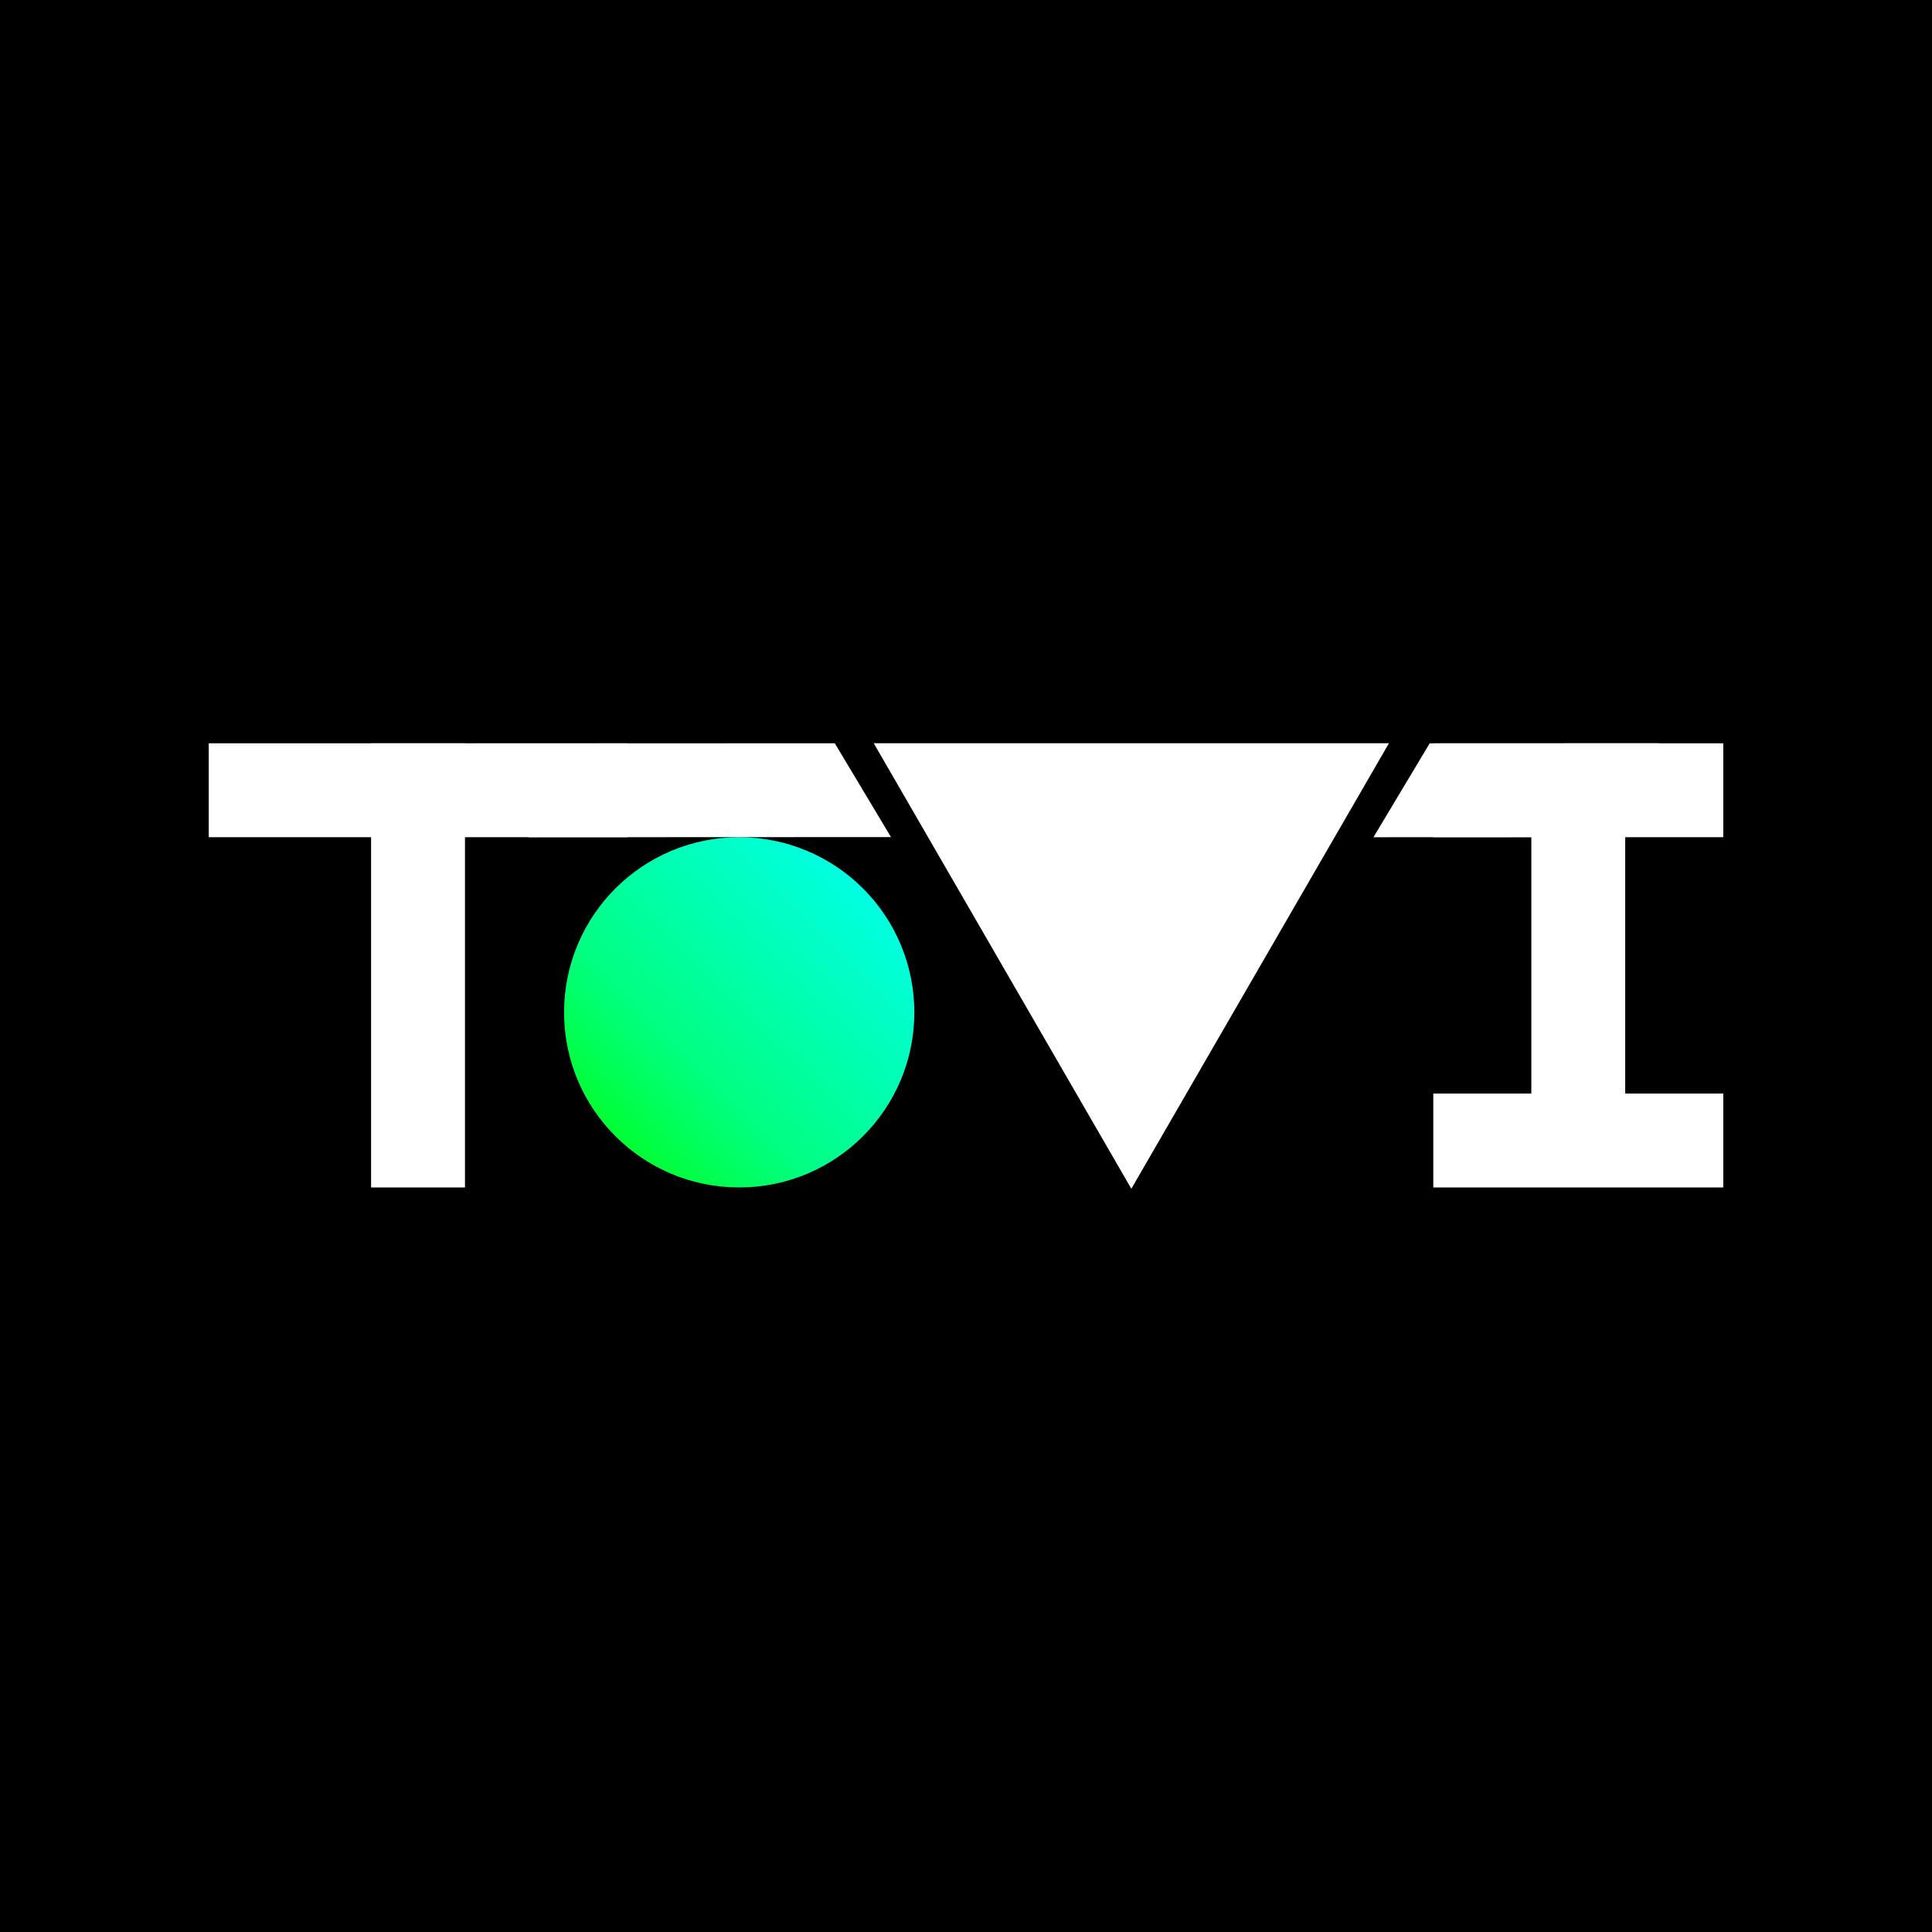 <svg version="1.1" viewBox="0.0 0.0 4000.0 4000.0" fill="none" stroke="none" stroke-linecap="square" stroke-miterlimit="10" xmlns:xlink="http://www.w3.org/1999/xlink" xmlns="http://www.w3.org/2000/svg"><rect x="0.0" y="0.0" width="4000.0" height="4000.0" fill="#808080" stroke="none"/><clipPath id="g10491b0ec65_0_15.0"><path d="m0 0l4000.0 0l0 4000.0l-4000.0 0l0 -4000.0z" clip-rule="nonzero"/></clipPath><g clip-path="url(#g10491b0ec65_0_15.0)"><path fill="#000000" d="m0 0l4000.0 0l0 4000.0l-4000.0 0z" fill-rule="evenodd"/><path fill="#ffffff" d="m432.186 1538.918l866.74 0l0 194.394l-866.74 0z" fill-rule="evenodd"/><path fill="#ffffff" d="m962.696 1538.918l0 919.59l-194.394 0l0 -919.59z" fill-rule="evenodd"/><defs><linearGradient id="g10491b0ec65_0_15.1" gradientUnits="userSpaceOnUse" gradientTransform="matrix(32.025 0.0 0.0 32.025 0.0 0.0)" spreadMethod="pad" x1="47.79" y1="42.802" x2="25.145" y2="65.447"><stop offset="0.0" stop-color="#00ffff"/><stop offset="0.64" stop-color="#00ff80"/><stop offset="1.0" stop-color="#00ff00"/></linearGradient></defs><path fill="url(#g10491b0ec65_0_15.1)" d="m1167.862 2095.917l0 0c0 -200.258 162.341 -362.599 362.599 -362.599l0 0c96.167 0 188.395 38.202 256.396 106.203c68 68 106.203 160.229 106.203 256.396l0 0c0 200.258 -162.341 362.598 -362.598 362.598l0 0c-200.258 0 -362.599 -162.341 -362.599 -362.598z" fill-rule="evenodd"/><path fill="#ffffff" d="m2875.656 1538.812l-533.339 922.394l-533.339 -922.394z" fill-rule="evenodd"/><path fill="#ffffff" d="m1844.692 1733.093l-116.374 -194.253l-750.367 0.3l116.374 194.253z" fill-rule="evenodd"/><path fill="#ffffff" d="m3364.837 1636.118l0 772.535l-194.394 0l0 -772.535z" fill-rule="evenodd"/><path fill="#ffffff" d="m2967.461 1538.925l600.346 0l0 194.394l-600.346 0z" fill-rule="evenodd"/><path fill="#ffffff" d="m2967.461 2264.115l600.346 0l0 194.394l-600.346 0z" fill-rule="evenodd"/><path fill="#ffffff" d="m2843.599 1733.4l116.374 -194.349l475.217 -0.202l-116.374 194.349z" fill-rule="evenodd"/></g></svg>
